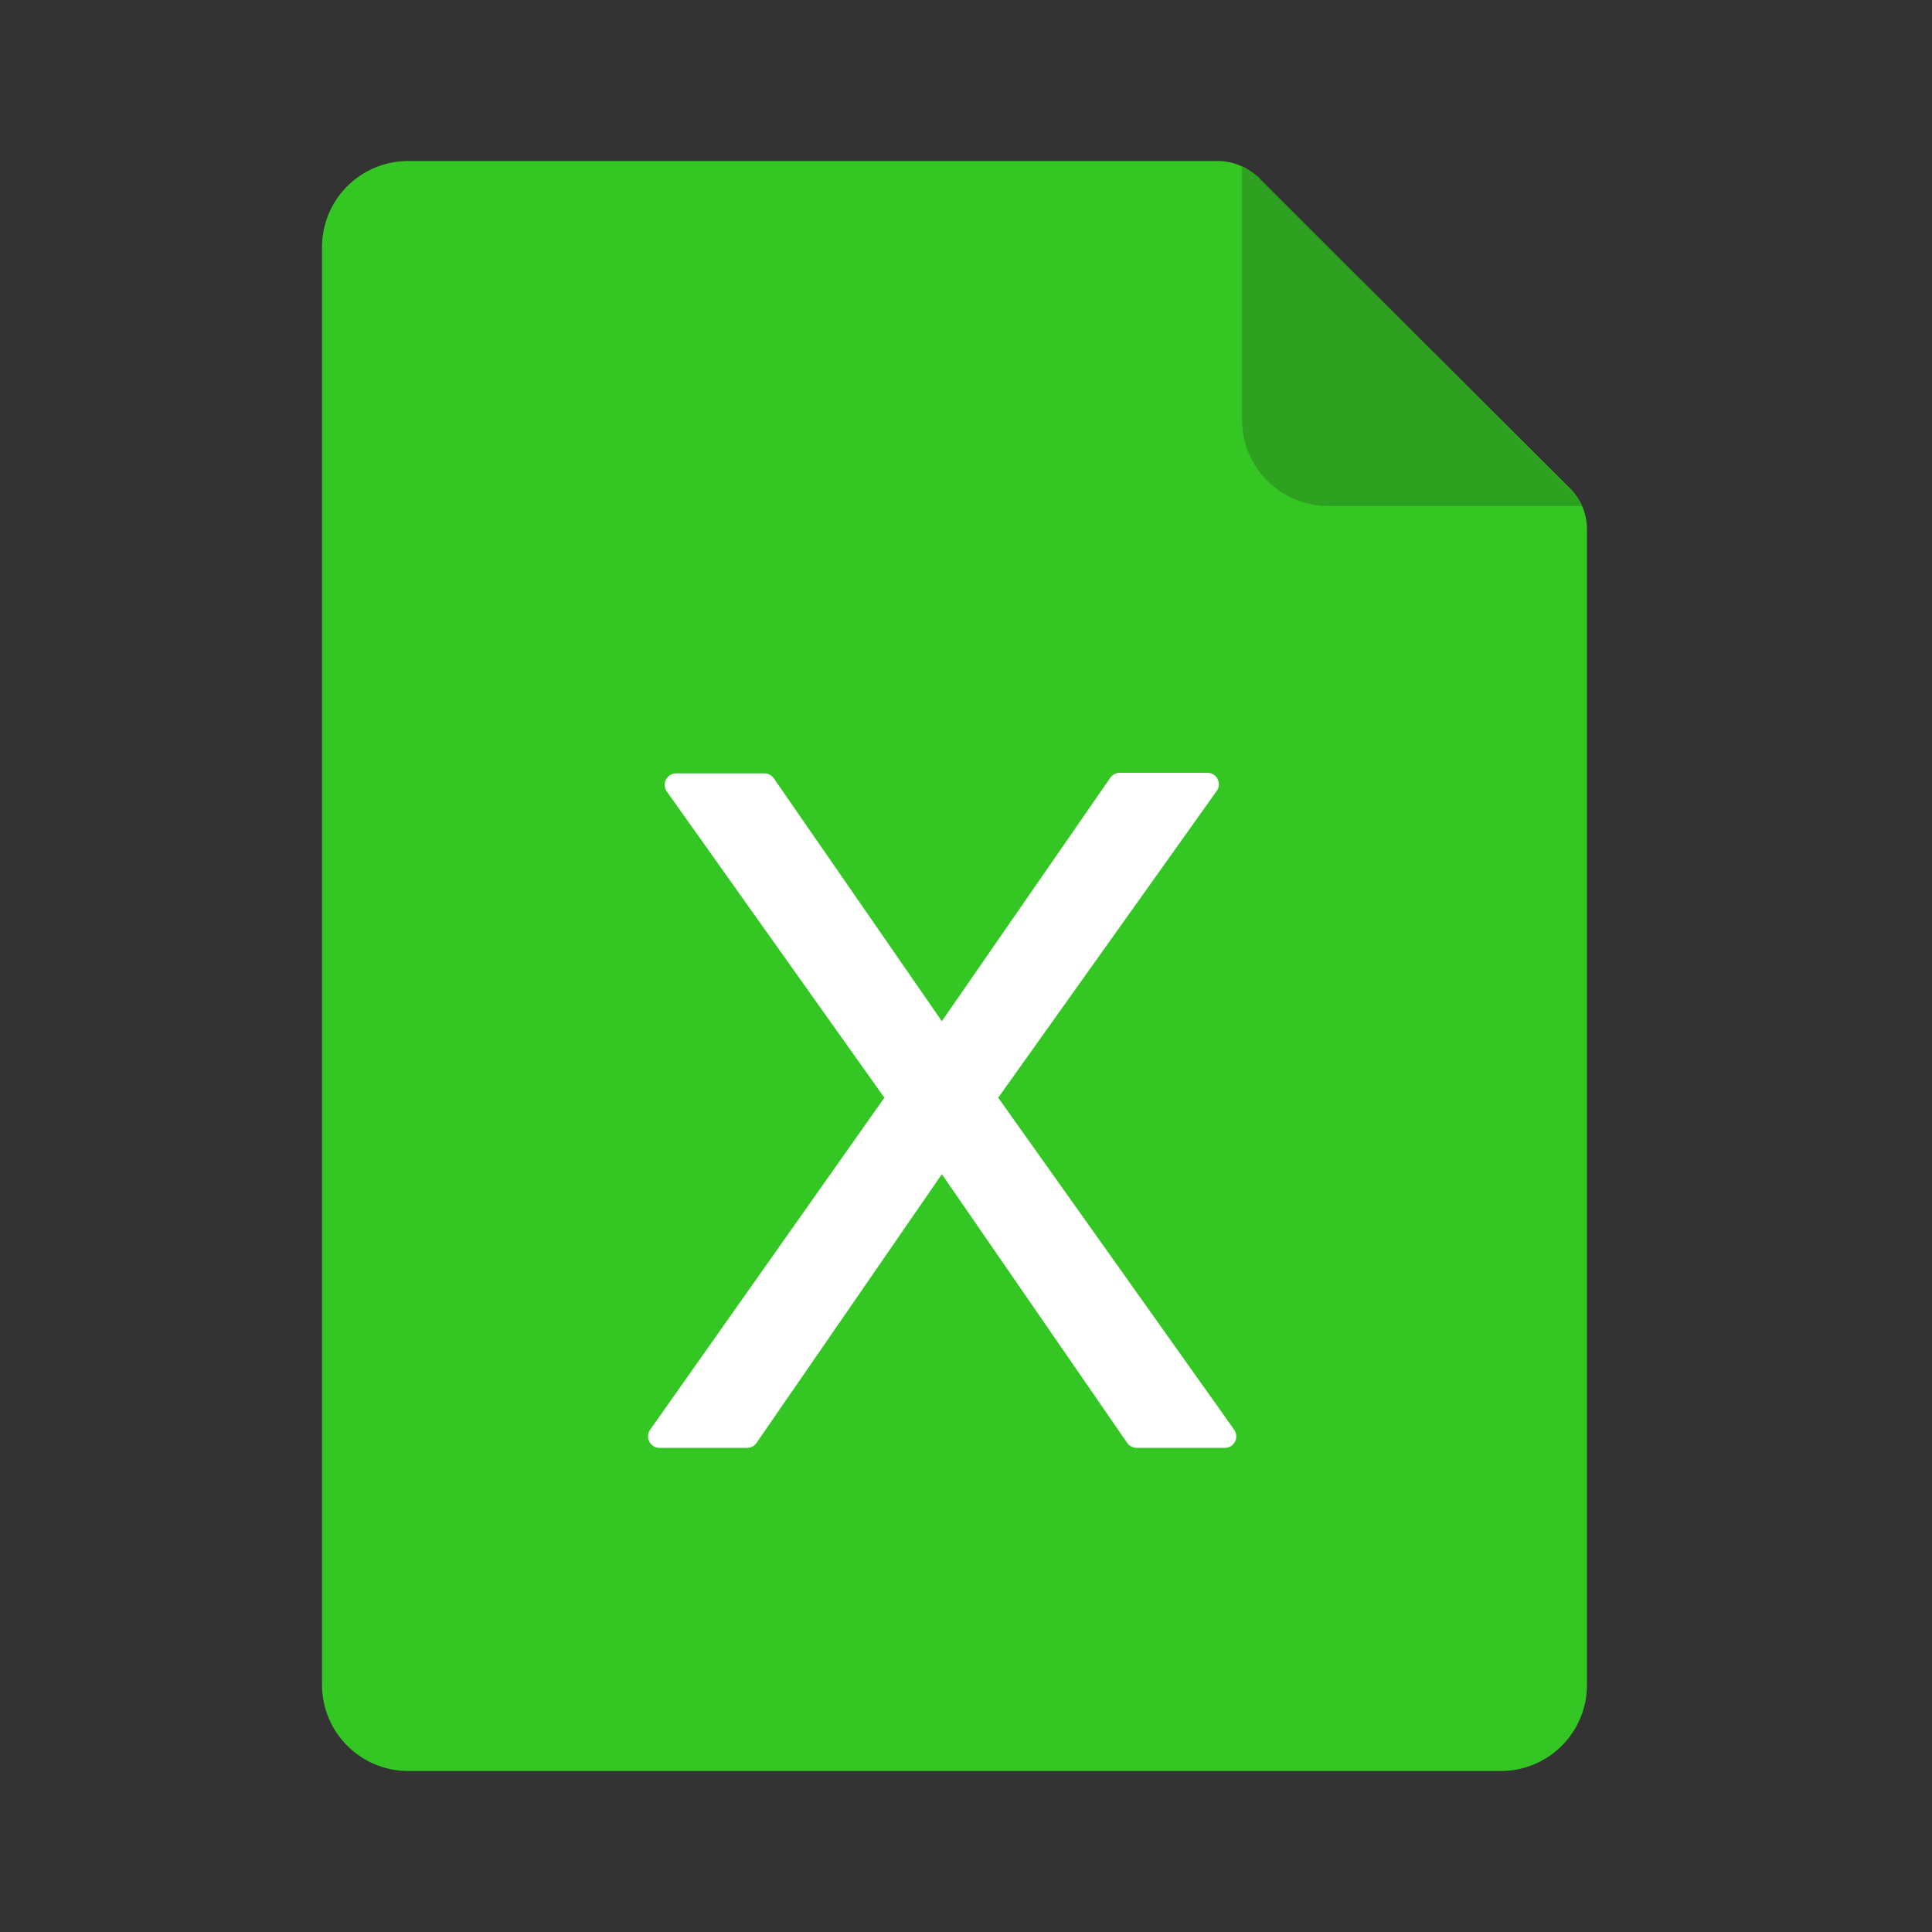 <?xml version="1.0" encoding="UTF-8"?>
<svg width="24px" height="24px" viewBox="0 0 24 24" version="1.1" xmlns="http://www.w3.org/2000/svg" xmlns:xlink="http://www.w3.org/1999/xlink">
    <rect x="0" y="0" width="24" height="24" fill="#333333" stroke="none"/>
    <title>Icon / doc_excel</title>
    <g id="Icon-/-doc_excel" stroke="none" stroke-width="1" fill="none" fill-rule="evenodd">
        <path d="M5.071,2 L15.136,2 C15.324,2.003 15.504,2.08 15.636,2.214 L19.507,6.071 C19.641,6.206 19.715,6.389 19.714,6.579 L19.714,20.929 C19.714,21.521 19.236,22 18.643,22 L5.071,22 C4.48,22 4,21.52 4,20.929 L4,3.071 C4,2.479 4.479,2 5.071,2 Z" id="38f4318524c3c71a65281b26579212f6-a" fill="#34C724" fill-rule="nonzero"></path>
        <path d="M15.643,2.214 L19.5,6.071 C19.563,6.133 19.614,6.206 19.65,6.286 L16.5,6.286 C15.908,6.286 15.429,5.806 15.429,5.214 L15.429,2.064 C15.5,2.1 15.571,2.15 15.643,2.207 L15.643,2.214 Z" id="38f4318524c3c71a65281b26579212f6-b" fill="#2EA121" fill-rule="nonzero"></path>
        <polygon id="Path" points="5.893 7.714 17.786 7.714 17.786 19.607 5.893 19.607"></polygon>
        <path d="M8.414,9.607 L9.5,9.607 C9.546,9.609 9.589,9.633 9.614,9.671 L11.7,12.686 L13.786,9.671 C13.811,9.628 13.857,9.601 13.907,9.6 L14.993,9.6 C15.05,9.598 15.102,9.629 15.127,9.68 C15.152,9.732 15.144,9.793 15.107,9.836 L12.4,13.636 L15.329,17.757 C15.362,17.801 15.367,17.861 15.341,17.91 C15.315,17.959 15.263,17.989 15.207,17.986 L14.121,17.986 C14.073,17.986 14.027,17.962 14,17.921 L11.7,14.586 L9.4,17.921 C9.375,17.96 9.332,17.984 9.286,17.986 L8.2,17.986 C8.145,17.989 8.093,17.959 8.067,17.91 C8.041,17.861 8.045,17.801 8.079,17.757 L10.986,13.636 L8.286,9.836 C8.252,9.791 8.248,9.732 8.274,9.683 C8.3,9.634 8.352,9.604 8.407,9.607 L8.414,9.607 Z" id="Path" fill="#FFFFFF" fill-rule="nonzero"></path>
    </g>
</svg>